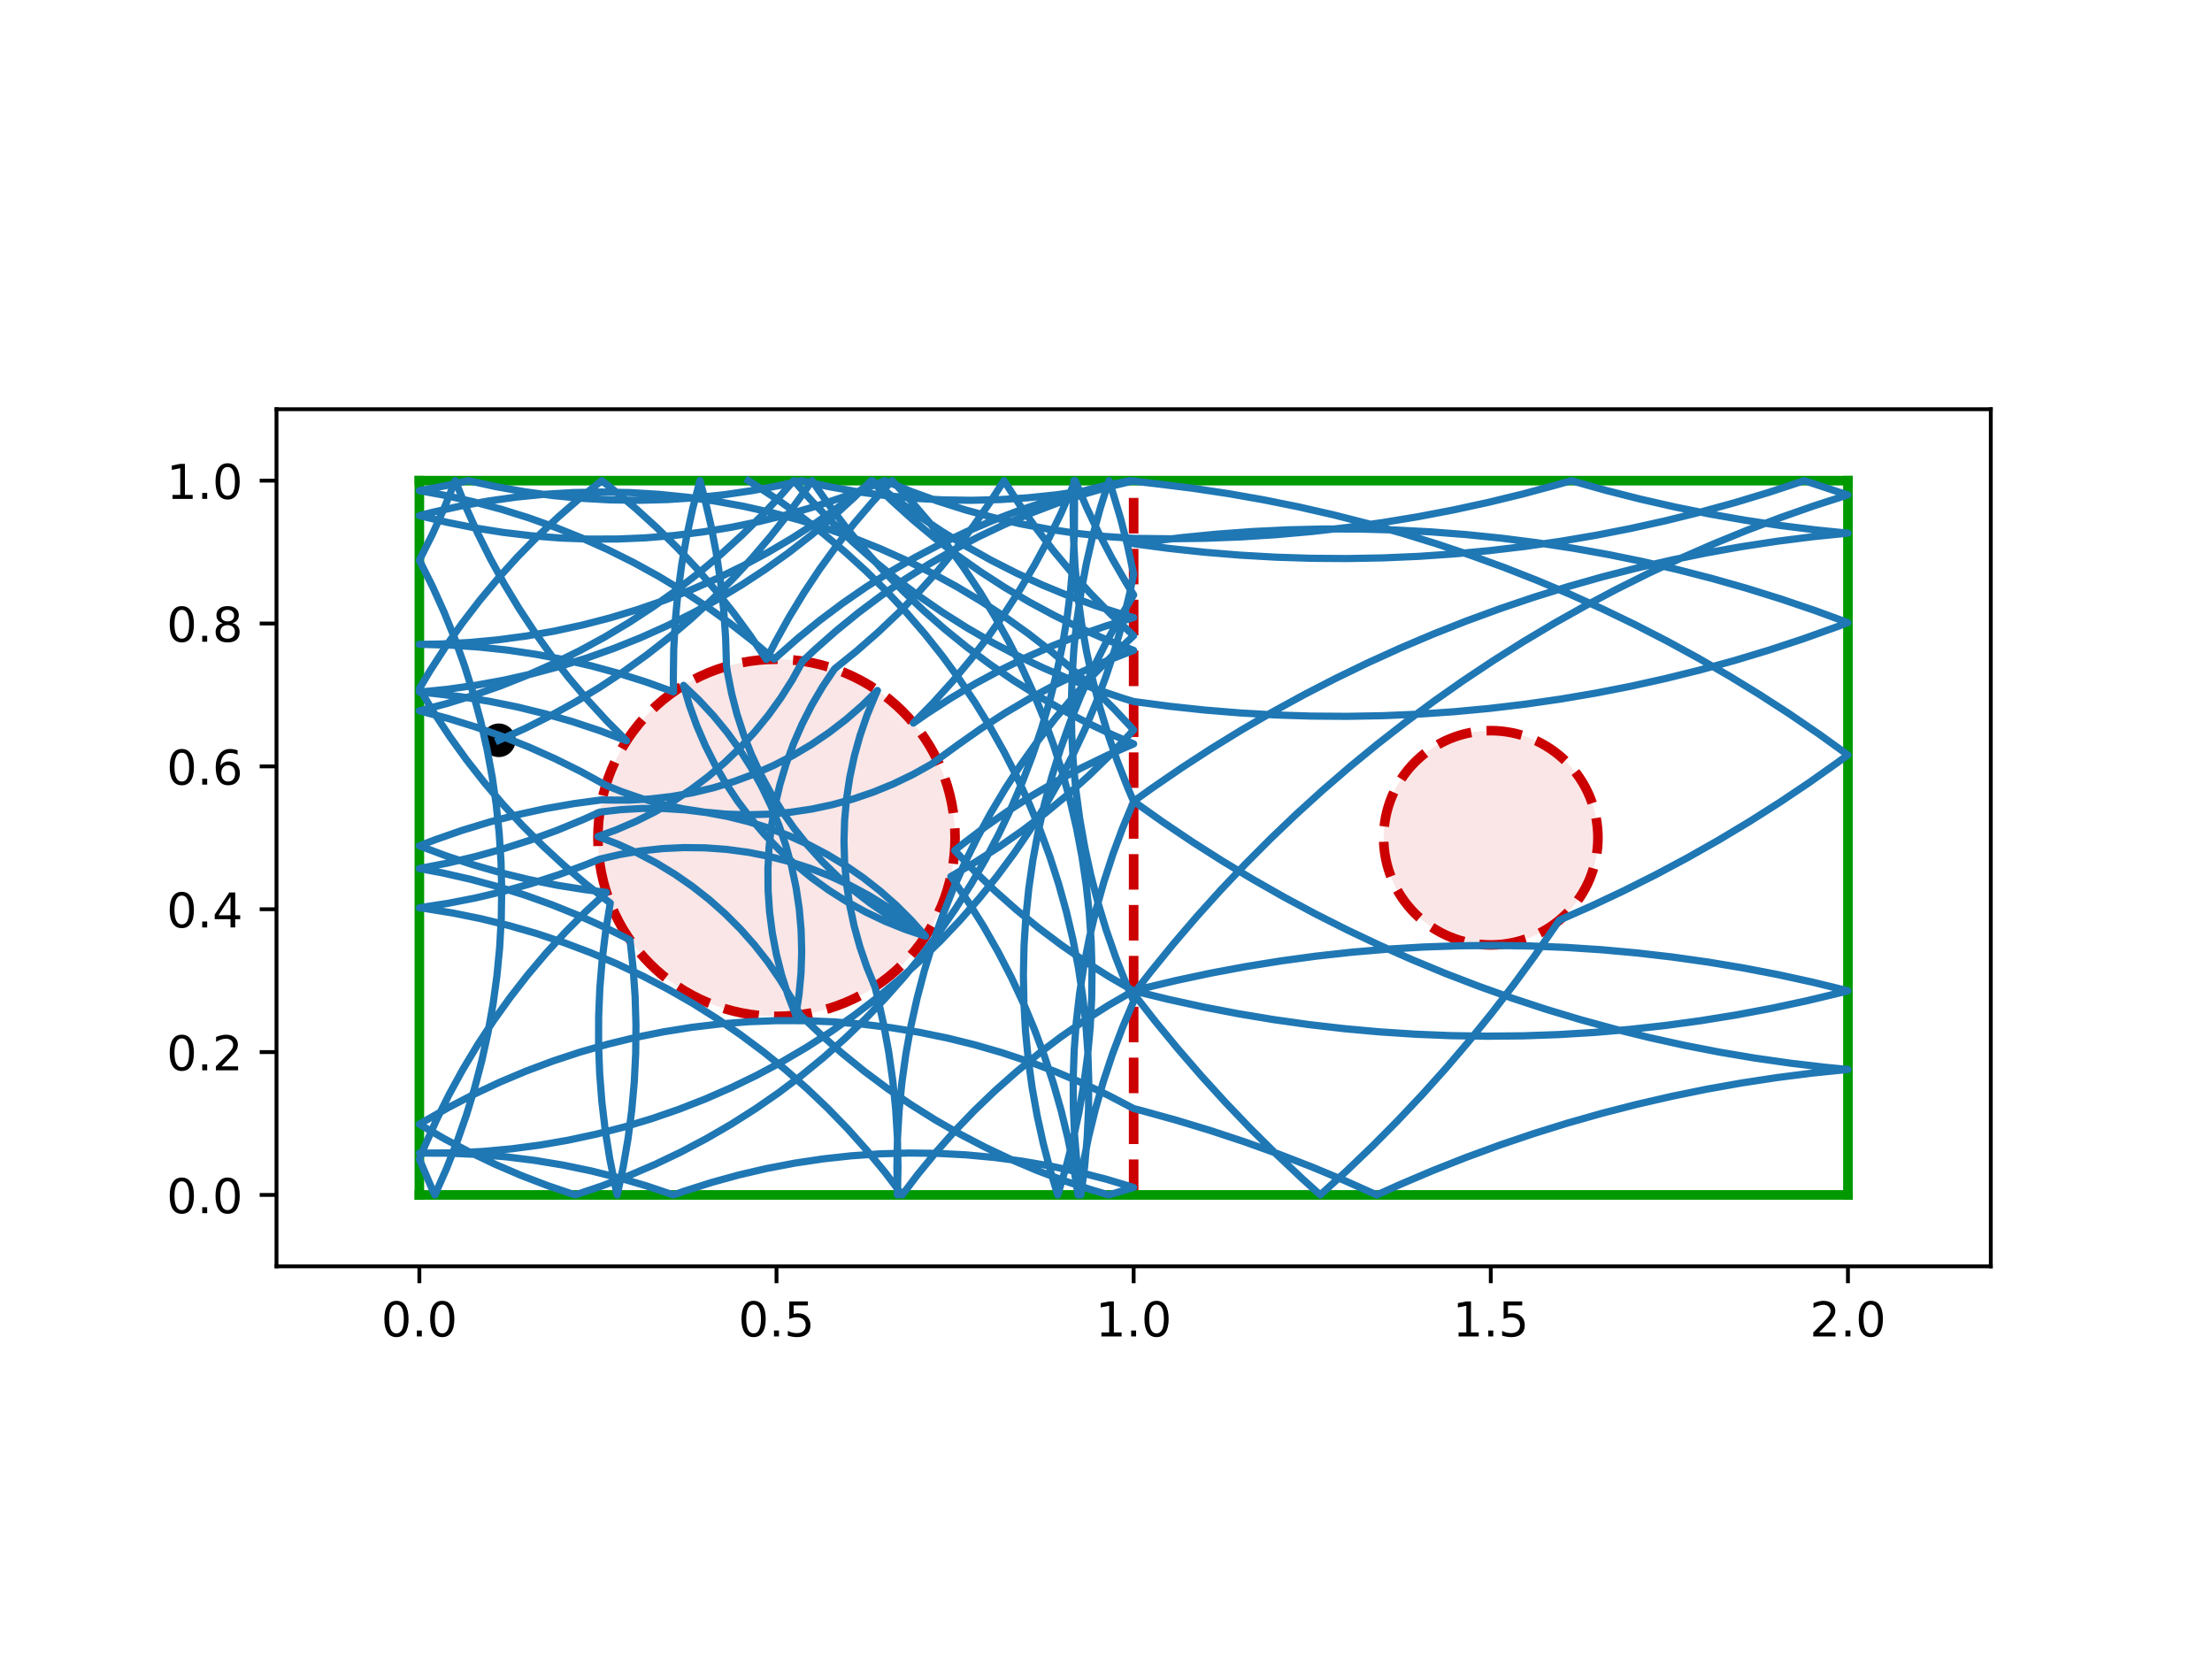 <?xml version="1.0" encoding="utf-8" standalone="no"?>
<!DOCTYPE svg PUBLIC "-//W3C//DTD SVG 1.1//EN"
  "http://www.w3.org/Graphics/SVG/1.1/DTD/svg11.dtd">
<!-- Created with matplotlib (https://matplotlib.org/) -->
<svg height="345.6pt" version="1.1" viewBox="0 0 460.8 345.6" width="460.8pt" xmlns="http://www.w3.org/2000/svg" xmlns:xlink="http://www.w3.org/1999/xlink">
 <defs>
  <style type="text/css">
*{stroke-linecap:butt;stroke-linejoin:round;}
  </style>
 </defs>
 <g id="figure_1">
  <g id="patch_1">
   <path d="M 0 345.6 
L 460.8 345.6 
L 460.8 0 
L 0 0 
z
" style="fill:#ffffff;"/>
  </g>
  <g id="axes_1">
   <g id="patch_2">
    <path d="M 57.6 263.808 
L 414.72 263.808 
L 414.72 85.248 
L 57.6 85.248 
z
" style="fill:#ffffff;"/>
   </g>
   <g id="PathCollection_1">
    <defs>
     <path d="M 0 3 
C 0.796 3 1.559 2.684 2.121 2.121 
C 2.684 1.559 3 0.796 3 0 
C 3 -0.796 2.684 -1.559 2.121 -2.121 
C 1.559 -2.684 0.796 -3 0 -3 
C -0.796 -3 -1.559 -2.684 -2.121 -2.121 
C -2.684 -1.559 -3 -0.796 -3 0 
C -3 0.796 -2.684 1.559 -2.121 2.121 
C -1.559 2.684 -0.796 3 0 3 
z
" id="m168628adc1" style="stroke:#000000;"/>
    </defs>
    <g clip-path="url(#p243832bc9c)">
     <use style="stroke:#000000;" x="103.911" xlink:href="#m168628adc1" y="154.217"/>
    </g>
   </g>
   <g id="patch_3">
    <path clip-path="url(#p243832bc9c)" d="M 161.76 211.728 
C 171.626 211.728 181.088 207.808 188.064 200.832 
C 195.04 193.856 198.96 184.394 198.96 174.528 
C 198.96 164.662 195.04 155.2 188.064 148.224 
C 181.088 141.248 171.626 137.328 161.76 137.328 
C 151.894 137.328 142.432 141.248 135.456 148.224 
C 128.48 155.2 124.56 164.662 124.56 174.528 
C 124.56 184.394 128.48 193.856 135.456 200.832 
C 142.432 207.808 151.894 211.728 161.76 211.728 
z
" style="fill:#cc0000;fill-opacity:0.1;stroke:#cc0000;stroke-dasharray:7.4,3.2;stroke-dashoffset:0;stroke-linejoin:miter;stroke-width:2;"/>
   </g>
   <g id="patch_4">
    <path clip-path="url(#p243832bc9c)" d="M 310.56 196.848 
C 316.479 196.848 322.157 194.496 326.343 190.311 
C 330.528 186.125 332.88 180.447 332.88 174.528 
C 332.88 168.609 330.528 162.931 326.343 158.745 
C 322.157 154.56 316.479 152.208 310.56 152.208 
C 304.641 152.208 298.963 154.56 294.777 158.745 
C 290.592 162.931 288.24 168.609 288.24 174.528 
C 288.24 180.447 290.592 186.125 294.777 190.311 
C 298.963 194.496 304.641 196.848 310.56 196.848 
z
" style="fill:#cc0000;fill-opacity:0.1;stroke:#cc0000;stroke-dasharray:7.4,3.2;stroke-dashoffset:0;stroke-linejoin:miter;stroke-width:2;"/>
   </g>
   <g id="matplotlib.axis_1">
    <g id="xtick_1">
     <g id="line2d_1">
      <defs>
       <path d="M 0 0 
L 0 3.5 
" id="ma89896091d" style="stroke:#000000;stroke-width:0.8;"/>
      </defs>
      <g>
       <use style="stroke:#000000;stroke-width:0.8;" x="87.36" xlink:href="#ma89896091d" y="263.808"/>
      </g>
     </g>
     <g id="text_1">
      <!-- 0.0 -->
      <defs>
       <path d="M 31.781 66.406 
Q 24.172 66.406 20.328 58.906 
Q 16.5 51.422 16.5 36.375 
Q 16.5 21.391 20.328 13.891 
Q 24.172 6.391 31.781 6.391 
Q 39.453 6.391 43.281 13.891 
Q 47.125 21.391 47.125 36.375 
Q 47.125 51.422 43.281 58.906 
Q 39.453 66.406 31.781 66.406 
z
M 31.781 74.219 
Q 44.047 74.219 50.516 64.516 
Q 56.984 54.828 56.984 36.375 
Q 56.984 17.969 50.516 8.266 
Q 44.047 -1.422 31.781 -1.422 
Q 19.531 -1.422 13.062 8.266 
Q 6.594 17.969 6.594 36.375 
Q 6.594 54.828 13.062 64.516 
Q 19.531 74.219 31.781 74.219 
z
" id="DejaVuSans-48"/>
       <path d="M 10.688 12.406 
L 21 12.406 
L 21 0 
L 10.688 0 
z
" id="DejaVuSans-46"/>
      </defs>
      <g transform="translate(79.408 278.406)scale(0.1 -0.1)">
       <use xlink:href="#DejaVuSans-48"/>
       <use x="63.623" xlink:href="#DejaVuSans-46"/>
       <use x="95.41" xlink:href="#DejaVuSans-48"/>
      </g>
     </g>
    </g>
    <g id="xtick_2">
     <g id="line2d_2">
      <g>
       <use style="stroke:#000000;stroke-width:0.8;" x="161.76" xlink:href="#ma89896091d" y="263.808"/>
      </g>
     </g>
     <g id="text_2">
      <!-- 0.5 -->
      <defs>
       <path d="M 10.797 72.906 
L 49.516 72.906 
L 49.516 64.594 
L 19.828 64.594 
L 19.828 46.734 
Q 21.969 47.469 24.109 47.828 
Q 26.266 48.188 28.422 48.188 
Q 40.625 48.188 47.75 41.5 
Q 54.891 34.812 54.891 23.391 
Q 54.891 11.625 47.562 5.094 
Q 40.234 -1.422 26.906 -1.422 
Q 22.312 -1.422 17.547 -0.641 
Q 12.797 0.141 7.719 1.703 
L 7.719 11.625 
Q 12.109 9.234 16.797 8.062 
Q 21.484 6.891 26.703 6.891 
Q 35.156 6.891 40.078 11.328 
Q 45.016 15.766 45.016 23.391 
Q 45.016 31 40.078 35.438 
Q 35.156 39.891 26.703 39.891 
Q 22.75 39.891 18.812 39.016 
Q 14.891 38.141 10.797 36.281 
z
" id="DejaVuSans-53"/>
      </defs>
      <g transform="translate(153.808 278.406)scale(0.1 -0.1)">
       <use xlink:href="#DejaVuSans-48"/>
       <use x="63.623" xlink:href="#DejaVuSans-46"/>
       <use x="95.41" xlink:href="#DejaVuSans-53"/>
      </g>
     </g>
    </g>
    <g id="xtick_3">
     <g id="line2d_3">
      <g>
       <use style="stroke:#000000;stroke-width:0.8;" x="236.16" xlink:href="#ma89896091d" y="263.808"/>
      </g>
     </g>
     <g id="text_3">
      <!-- 1.0 -->
      <defs>
       <path d="M 12.406 8.297 
L 28.516 8.297 
L 28.516 63.922 
L 10.984 60.406 
L 10.984 69.391 
L 28.422 72.906 
L 38.281 72.906 
L 38.281 8.297 
L 54.391 8.297 
L 54.391 0 
L 12.406 0 
z
" id="DejaVuSans-49"/>
      </defs>
      <g transform="translate(228.208 278.406)scale(0.1 -0.1)">
       <use xlink:href="#DejaVuSans-49"/>
       <use x="63.623" xlink:href="#DejaVuSans-46"/>
       <use x="95.41" xlink:href="#DejaVuSans-48"/>
      </g>
     </g>
    </g>
    <g id="xtick_4">
     <g id="line2d_4">
      <g>
       <use style="stroke:#000000;stroke-width:0.8;" x="310.56" xlink:href="#ma89896091d" y="263.808"/>
      </g>
     </g>
     <g id="text_4">
      <!-- 1.5 -->
      <g transform="translate(302.608 278.406)scale(0.1 -0.1)">
       <use xlink:href="#DejaVuSans-49"/>
       <use x="63.623" xlink:href="#DejaVuSans-46"/>
       <use x="95.41" xlink:href="#DejaVuSans-53"/>
      </g>
     </g>
    </g>
    <g id="xtick_5">
     <g id="line2d_5">
      <g>
       <use style="stroke:#000000;stroke-width:0.8;" x="384.96" xlink:href="#ma89896091d" y="263.808"/>
      </g>
     </g>
     <g id="text_5">
      <!-- 2.0 -->
      <defs>
       <path d="M 19.188 8.297 
L 53.609 8.297 
L 53.609 0 
L 7.328 0 
L 7.328 8.297 
Q 12.938 14.109 22.625 23.891 
Q 32.328 33.688 34.812 36.531 
Q 39.547 41.844 41.422 45.531 
Q 43.312 49.219 43.312 52.781 
Q 43.312 58.594 39.234 62.25 
Q 35.156 65.922 28.609 65.922 
Q 23.969 65.922 18.812 64.312 
Q 13.672 62.703 7.812 59.422 
L 7.812 69.391 
Q 13.766 71.781 18.938 73 
Q 24.125 74.219 28.422 74.219 
Q 39.75 74.219 46.484 68.547 
Q 53.219 62.891 53.219 53.422 
Q 53.219 48.922 51.531 44.891 
Q 49.859 40.875 45.406 35.406 
Q 44.188 33.984 37.641 27.219 
Q 31.109 20.453 19.188 8.297 
z
" id="DejaVuSans-50"/>
      </defs>
      <g transform="translate(377.008 278.406)scale(0.1 -0.1)">
       <use xlink:href="#DejaVuSans-50"/>
       <use x="63.623" xlink:href="#DejaVuSans-46"/>
       <use x="95.41" xlink:href="#DejaVuSans-48"/>
      </g>
     </g>
    </g>
   </g>
   <g id="matplotlib.axis_2">
    <g id="ytick_1">
     <g id="line2d_6">
      <defs>
       <path d="M 0 0 
L -3.5 0 
" id="m1bea20b03e" style="stroke:#000000;stroke-width:0.8;"/>
      </defs>
      <g>
       <use style="stroke:#000000;stroke-width:0.8;" x="57.6" xlink:href="#m1bea20b03e" y="248.928"/>
      </g>
     </g>
     <g id="text_6">
      <!-- 0.0 -->
      <g transform="translate(34.697 252.727)scale(0.1 -0.1)">
       <use xlink:href="#DejaVuSans-48"/>
       <use x="63.623" xlink:href="#DejaVuSans-46"/>
       <use x="95.41" xlink:href="#DejaVuSans-48"/>
      </g>
     </g>
    </g>
    <g id="ytick_2">
     <g id="line2d_7">
      <g>
       <use style="stroke:#000000;stroke-width:0.8;" x="57.6" xlink:href="#m1bea20b03e" y="219.168"/>
      </g>
     </g>
     <g id="text_7">
      <!-- 0.2 -->
      <g transform="translate(34.697 222.967)scale(0.1 -0.1)">
       <use xlink:href="#DejaVuSans-48"/>
       <use x="63.623" xlink:href="#DejaVuSans-46"/>
       <use x="95.41" xlink:href="#DejaVuSans-50"/>
      </g>
     </g>
    </g>
    <g id="ytick_3">
     <g id="line2d_8">
      <g>
       <use style="stroke:#000000;stroke-width:0.8;" x="57.6" xlink:href="#m1bea20b03e" y="189.408"/>
      </g>
     </g>
     <g id="text_8">
      <!-- 0.4 -->
      <defs>
       <path d="M 37.797 64.312 
L 12.891 25.391 
L 37.797 25.391 
z
M 35.203 72.906 
L 47.609 72.906 
L 47.609 25.391 
L 58.016 25.391 
L 58.016 17.188 
L 47.609 17.188 
L 47.609 0 
L 37.797 0 
L 37.797 17.188 
L 4.891 17.188 
L 4.891 26.703 
z
" id="DejaVuSans-52"/>
      </defs>
      <g transform="translate(34.697 193.207)scale(0.1 -0.1)">
       <use xlink:href="#DejaVuSans-48"/>
       <use x="63.623" xlink:href="#DejaVuSans-46"/>
       <use x="95.41" xlink:href="#DejaVuSans-52"/>
      </g>
     </g>
    </g>
    <g id="ytick_4">
     <g id="line2d_9">
      <g>
       <use style="stroke:#000000;stroke-width:0.8;" x="57.6" xlink:href="#m1bea20b03e" y="159.648"/>
      </g>
     </g>
     <g id="text_9">
      <!-- 0.6 -->
      <defs>
       <path d="M 33.016 40.375 
Q 26.375 40.375 22.484 35.828 
Q 18.609 31.297 18.609 23.391 
Q 18.609 15.531 22.484 10.953 
Q 26.375 6.391 33.016 6.391 
Q 39.656 6.391 43.531 10.953 
Q 47.406 15.531 47.406 23.391 
Q 47.406 31.297 43.531 35.828 
Q 39.656 40.375 33.016 40.375 
z
M 52.594 71.297 
L 52.594 62.312 
Q 48.875 64.062 45.094 64.984 
Q 41.312 65.922 37.594 65.922 
Q 27.828 65.922 22.672 59.328 
Q 17.531 52.734 16.797 39.406 
Q 19.672 43.656 24.016 45.922 
Q 28.375 48.188 33.594 48.188 
Q 44.578 48.188 50.953 41.516 
Q 57.328 34.859 57.328 23.391 
Q 57.328 12.156 50.688 5.359 
Q 44.047 -1.422 33.016 -1.422 
Q 20.359 -1.422 13.672 8.266 
Q 6.984 17.969 6.984 36.375 
Q 6.984 53.656 15.188 63.938 
Q 23.391 74.219 37.203 74.219 
Q 40.922 74.219 44.703 73.484 
Q 48.484 72.75 52.594 71.297 
z
" id="DejaVuSans-54"/>
      </defs>
      <g transform="translate(34.697 163.447)scale(0.1 -0.1)">
       <use xlink:href="#DejaVuSans-48"/>
       <use x="63.623" xlink:href="#DejaVuSans-46"/>
       <use x="95.41" xlink:href="#DejaVuSans-54"/>
      </g>
     </g>
    </g>
    <g id="ytick_5">
     <g id="line2d_10">
      <g>
       <use style="stroke:#000000;stroke-width:0.8;" x="57.6" xlink:href="#m1bea20b03e" y="129.888"/>
      </g>
     </g>
     <g id="text_10">
      <!-- 0.8 -->
      <defs>
       <path d="M 31.781 34.625 
Q 24.75 34.625 20.719 30.859 
Q 16.703 27.094 16.703 20.516 
Q 16.703 13.922 20.719 10.156 
Q 24.75 6.391 31.781 6.391 
Q 38.812 6.391 42.859 10.172 
Q 46.922 13.969 46.922 20.516 
Q 46.922 27.094 42.891 30.859 
Q 38.875 34.625 31.781 34.625 
z
M 21.922 38.812 
Q 15.578 40.375 12.031 44.719 
Q 8.5 49.078 8.5 55.328 
Q 8.5 64.062 14.719 69.141 
Q 20.953 74.219 31.781 74.219 
Q 42.672 74.219 48.875 69.141 
Q 55.078 64.062 55.078 55.328 
Q 55.078 49.078 51.531 44.719 
Q 48 40.375 41.703 38.812 
Q 48.828 37.156 52.797 32.312 
Q 56.781 27.484 56.781 20.516 
Q 56.781 9.906 50.312 4.234 
Q 43.844 -1.422 31.781 -1.422 
Q 19.734 -1.422 13.25 4.234 
Q 6.781 9.906 6.781 20.516 
Q 6.781 27.484 10.781 32.312 
Q 14.797 37.156 21.922 38.812 
z
M 18.312 54.391 
Q 18.312 48.734 21.844 45.562 
Q 25.391 42.391 31.781 42.391 
Q 38.141 42.391 41.719 45.562 
Q 45.312 48.734 45.312 54.391 
Q 45.312 60.062 41.719 63.234 
Q 38.141 66.406 31.781 66.406 
Q 25.391 66.406 21.844 63.234 
Q 18.312 60.062 18.312 54.391 
z
" id="DejaVuSans-56"/>
      </defs>
      <g transform="translate(34.697 133.687)scale(0.1 -0.1)">
       <use xlink:href="#DejaVuSans-48"/>
       <use x="63.623" xlink:href="#DejaVuSans-46"/>
       <use x="95.41" xlink:href="#DejaVuSans-56"/>
      </g>
     </g>
    </g>
    <g id="ytick_6">
     <g id="line2d_11">
      <g>
       <use style="stroke:#000000;stroke-width:0.8;" x="57.6" xlink:href="#m1bea20b03e" y="100.128"/>
      </g>
     </g>
     <g id="text_11">
      <!-- 1.0 -->
      <g transform="translate(34.697 103.927)scale(0.1 -0.1)">
       <use xlink:href="#DejaVuSans-49"/>
       <use x="63.623" xlink:href="#DejaVuSans-46"/>
       <use x="95.41" xlink:href="#DejaVuSans-48"/>
      </g>
     </g>
    </g>
   </g>
   <g id="line2d_12">
    <path clip-path="url(#p243832bc9c)" d="M 236.16 248.928 
L 236.16 100.128 
" style="fill:none;stroke:#cc0000;stroke-dasharray:7.4,3.2;stroke-dashoffset:0;stroke-width:2;"/>
   </g>
   <g id="line2d_13">
    <path clip-path="url(#p243832bc9c)" d="M 87.36 248.928 
L 384.96 248.928 
" style="fill:none;stroke:#009900;stroke-linecap:square;stroke-width:2;"/>
   </g>
   <g id="line2d_14">
    <path clip-path="url(#p243832bc9c)" d="M 384.96 248.928 
L 384.96 100.128 
" style="fill:none;stroke:#009900;stroke-linecap:square;stroke-width:2;"/>
   </g>
   <g id="line2d_15">
    <path clip-path="url(#p243832bc9c)" d="M 384.96 100.128 
L 87.36 100.128 
" style="fill:none;stroke:#009900;stroke-linecap:square;stroke-width:2;"/>
   </g>
   <g id="line2d_16">
    <path clip-path="url(#p243832bc9c)" d="M 87.36 100.128 
L 87.36 248.928 
" style="fill:none;stroke:#009900;stroke-linecap:square;stroke-width:2;"/>
   </g>
   <g id="line2d_17">
    <path clip-path="url(#p243832bc9c)" d="M 103.911 154.217 
L 109.337 151.771 
L 114.66 149.11 
L 119.873 146.238 
L 124.967 143.16 
L 129.934 139.88 
L 134.765 136.405 
L 139.454 132.739 
L 143.992 128.888 
L 148.373 124.86 
L 152.589 120.659 
L 156.633 116.293 
L 160.5 111.769 
L 164.183 107.093 
L 167.676 102.275 
L 169.14 100.128 
L 172.548 105.007 
L 176.149 109.746 
L 179.936 114.337 
L 183.904 118.773 
L 188.046 123.047 
L 192.356 127.151 
L 196.826 131.08 
L 201.45 134.828 
L 206.22 138.387 
L 211.128 141.752 
L 216.168 144.919 
L 221.33 147.882 
L 226.606 150.636 
L 231.988 153.176 
L 236.16 154.969 
L 230.703 157.344 
L 225.345 159.935 
L 220.095 162.739 
L 214.962 165.751 
L 209.953 168.965 
L 205.076 172.377 
L 200.34 175.981 
L 198.866 177.166 
L 202.991 181.456 
L 207.284 185.579 
L 211.738 189.526 
L 216.346 193.292 
L 221.102 196.871 
L 225.996 200.257 
L 231.022 203.444 
L 236.16 206.421 
L 243.386 208.191 
L 250.655 209.779 
L 257.96 211.185 
L 265.299 212.408 
L 272.666 213.447 
L 280.056 214.301 
L 287.466 214.971 
L 294.89 215.455 
L 302.324 215.754 
L 309.763 215.866 
L 317.202 215.793 
L 324.638 215.533 
L 332.064 215.088 
L 339.477 214.457 
L 346.872 213.642 
L 354.244 212.641 
L 361.589 211.457 
L 368.902 210.089 
L 376.179 208.539 
L 383.414 206.808 
L 384.96 206.413 
L 377.734 204.643 
L 370.466 203.054 
L 363.16 201.647 
L 355.822 200.423 
L 348.455 199.383 
L 341.064 198.528 
L 333.655 197.857 
L 326.231 197.372 
L 318.797 197.073 
L 311.358 196.96 
L 303.919 197.032 
L 296.483 197.291 
L 289.057 197.735 
L 281.644 198.365 
L 274.249 199.18 
L 266.876 200.18 
L 259.531 201.363 
L 252.218 202.73 
L 244.941 204.279 
L 237.706 206.01 
L 236.16 206.405 
L 243.386 208.174 
L 250.655 209.762 
L 257.96 211.168 
L 265.299 212.391 
L 272.666 213.43 
L 280.056 214.285 
L 287.466 214.954 
L 294.89 215.438 
L 302.324 215.737 
L 309.763 215.849 
L 317.202 215.776 
L 324.638 215.516 
L 332.064 215.071 
L 339.477 214.441 
L 346.872 213.625 
L 354.244 212.624 
L 361.589 211.44 
L 368.902 210.072 
L 376.179 208.522 
L 383.414 206.791 
L 384.96 206.396 
L 377.734 204.626 
L 370.466 203.037 
L 363.16 201.63 
L 355.822 200.406 
L 348.455 199.366 
L 341.064 198.511 
L 333.655 197.841 
L 326.231 197.356 
L 318.797 197.056 
L 311.358 196.943 
L 303.919 197.016 
L 296.483 197.274 
L 289.057 197.719 
L 281.644 198.348 
L 274.249 199.163 
L 266.876 200.163 
L 259.531 201.346 
L 252.218 202.713 
L 244.941 204.262 
L 237.706 205.993 
L 236.16 206.388 
L 231.011 209.372 
L 225.985 212.56 
L 221.09 215.946 
L 216.335 219.525 
L 211.727 223.292 
L 207.273 227.24 
L 202.981 231.362 
L 198.857 235.654 
L 194.908 240.106 
L 191.14 244.713 
L 187.95 248.928 
L 184.349 244.19 
L 180.56 239.6 
L 176.591 235.165 
L 172.448 230.893 
L 168.137 226.789 
L 163.666 222.861 
L 159.041 219.115 
L 154.27 215.557 
L 149.36 212.193 
L 144.32 209.028 
L 139.157 206.067 
L 133.88 203.314 
L 128.498 200.775 
L 123.018 198.453 
L 117.449 196.352 
L 111.801 194.476 
L 106.083 192.827 
L 100.303 191.407 
L 94.471 190.22 
L 88.596 189.268 
L 87.36 189.098 
L 93.243 188.194 
L 99.084 187.056 
L 104.876 185.686 
L 110.608 184.085 
L 116.272 182.256 
L 121.858 180.201 
L 124.83 179.003 
L 129.179 177.998 
L 133.58 177.255 
L 138.017 176.777 
L 142.476 176.566 
L 146.939 176.623 
L 151.39 176.947 
L 155.814 177.538 
L 160.195 178.393 
L 164.517 179.509 
L 168.763 180.882 
L 172.92 182.507 
L 176.972 184.379 
L 180.905 186.491 
L 184.703 188.834 
L 188.355 191.401 
L 191.845 194.182 
L 192.811 195.014 
L 188.845 192.967 
L 185.009 190.685 
L 181.316 188.178 
L 177.781 185.454 
L 174.415 182.522 
L 171.231 179.394 
L 168.241 176.081 
L 165.454 172.594 
L 162.882 168.947 
L 160.533 165.152 
L 158.415 161.223 
L 156.537 157.173 
L 154.906 153.019 
L 153.526 148.774 
L 152.403 144.454 
L 151.542 140.075 
L 151.344 138.816 
L 151.163 132.867 
L 150.744 126.93 
L 150.088 121.015 
L 149.196 115.131 
L 148.069 109.287 
L 146.709 103.492 
L 145.807 100.128 
L 144.312 105.889 
L 143.049 111.705 
L 142.019 117.567 
L 141.225 123.465 
L 140.667 129.39 
L 140.346 135.333 
L 140.264 141.284 
L 140.309 144.136 
L 134.711 142.113 
L 129.038 140.315 
L 123.297 138.746 
L 117.498 137.407 
L 111.65 136.301 
L 105.762 135.431 
L 99.845 134.796 
L 93.906 134.398 
L 87.957 134.239 
L 87.36 134.236 
L 91.823 134.156 
L 97.766 133.842 
L 103.692 133.29 
L 109.592 132.502 
L 115.454 131.478 
L 121.272 130.221 
L 127.034 128.732 
L 132.732 127.014 
L 138.357 125.07 
L 143.9 122.902 
L 149.352 120.514 
L 154.703 117.91 
L 159.947 115.094 
L 165.073 112.071 
L 170.075 108.845 
L 174.943 105.422 
L 179.671 101.806 
L 181.739 100.128 
L 186.401 103.827 
L 191.208 107.337 
L 196.151 110.652 
L 201.222 113.767 
L 206.414 116.676 
L 211.719 119.375 
L 217.127 121.86 
L 222.63 124.127 
L 228.219 126.172 
L 233.885 127.992 
L 236.16 128.653 
L 230.465 130.382 
L 224.844 132.338 
L 219.306 134.516 
L 213.859 136.915 
L 208.512 139.53 
L 203.274 142.356 
L 198.154 145.389 
L 193.159 148.625 
L 190.269 150.631 
L 194.429 146.374 
L 198.416 141.955 
L 202.222 137.38 
L 205.843 132.657 
L 209.272 127.792 
L 212.503 122.794 
L 215.533 117.671 
L 218.355 112.431 
L 220.965 107.082 
L 223.359 101.634 
L 223.975 100.128 
L 226.309 105.603 
L 228.861 110.98 
L 231.625 116.25 
L 234.598 121.406 
L 236.16 123.936 
L 233.085 129.031 
L 230.215 134.246 
L 227.557 139.571 
L 225.114 144.997 
L 222.889 150.518 
L 220.888 156.123 
L 219.111 161.803 
L 217.564 167.55 
L 216.248 173.354 
L 215.164 179.206 
L 214.316 185.097 
L 213.704 191.017 
L 213.329 196.957 
L 213.192 202.907 
L 213.293 208.858 
L 213.632 214.8 
L 214.208 220.723 
L 215.02 226.619 
L 216.068 232.478 
L 217.349 238.29 
L 218.862 244.046 
L 220.341 248.928 
L 222.049 243.227 
L 223.529 237.462 
L 224.777 231.643 
L 225.791 225.778 
L 226.57 219.878 
L 227.112 213.951 
L 227.417 208.007 
L 227.484 202.056 
L 227.313 196.107 
L 226.904 190.169 
L 226.258 184.253 
L 225.376 178.367 
L 224.26 172.521 
L 222.91 166.725 
L 221.33 160.987 
L 219.521 155.317 
L 217.487 149.723 
L 215.231 144.216 
L 212.757 138.803 
L 210.068 133.493 
L 207.169 128.295 
L 204.065 123.218 
L 200.76 118.268 
L 197.259 113.455 
L 193.569 108.785 
L 189.696 104.267 
L 185.857 100.128 
L 181.815 104.496 
L 177.951 109.022 
L 174.27 113.7 
L 170.78 118.52 
L 167.485 123.477 
L 164.391 128.561 
L 161.503 133.765 
L 159.648 137.388 
L 156.323 132.452 
L 152.802 127.653 
L 149.093 122.999 
L 145.2 118.497 
L 141.131 114.154 
L 136.891 109.978 
L 132.487 105.974 
L 127.927 102.15 
L 125.359 100.128 
L 120.716 103.851 
L 116.225 107.757 
L 111.895 111.84 
L 107.731 116.092 
L 103.74 120.508 
L 99.929 125.079 
L 96.304 129.8 
L 92.871 134.661 
L 89.635 139.656 
L 87.36 143.451 
L 90.446 148.54 
L 93.733 153.501 
L 97.216 158.327 
L 100.89 163.01 
L 104.747 167.542 
L 108.783 171.917 
L 112.99 176.126 
L 117.363 180.164 
L 121.893 184.024 
L 126.574 187.699 
L 127.131 188.116 
L 126.171 193.99 
L 125.447 199.897 
L 124.959 205.829 
L 124.709 211.775 
L 124.698 217.727 
L 124.924 223.674 
L 125.388 229.608 
L 126.089 235.518 
L 127.025 241.395 
L 128.196 247.231 
L 128.583 248.928 
L 129.822 243.107 
L 130.827 237.241 
L 131.597 231.339 
L 132.13 225.411 
L 132.426 219.467 
L 132.484 213.516 
L 132.304 207.567 
L 131.886 201.63 
L 131.242 195.8 
L 125.917 193.141 
L 120.49 190.698 
L 114.97 188.474 
L 109.365 186.472 
L 103.685 184.696 
L 97.938 183.148 
L 92.134 181.832 
L 87.36 180.93 
L 93.204 179.804 
L 98.998 178.445 
L 104.734 176.855 
L 110.401 175.037 
L 115.991 172.994 
L 121.495 170.729 
L 124.947 169.175 
L 129.381 168.659 
L 133.837 168.411 
L 138.3 168.43 
L 142.754 168.717 
L 147.183 169.27 
L 151.571 170.088 
L 155.902 171.167 
L 160.16 172.505 
L 164.331 174.095 
L 168.398 175.932 
L 172.348 178.01 
L 176.167 180.321 
L 179.84 182.857 
L 183.354 185.609 
L 186.697 188.566 
L 189.856 191.719 
L 192.8 195.03 
L 188.569 193.611 
L 184.43 191.941 
L 180.398 190.025 
L 176.489 187.871 
L 172.716 185.486 
L 169.093 182.88 
L 165.632 180.061 
L 162.347 177.04 
L 159.249 173.827 
L 156.349 170.434 
L 153.658 166.873 
L 151.185 163.157 
L 148.94 159.3 
L 146.93 155.315 
L 145.162 151.217 
L 143.643 147.02 
L 142.387 142.771 
L 145.613 145.855 
L 148.649 149.127 
L 151.483 152.575 
L 154.105 156.187 
L 156.505 159.95 
L 158.676 163.85 
L 160.609 167.873 
L 162.297 172.005 
L 163.734 176.231 
L 164.916 180.535 
L 165.837 184.902 
L 166.494 189.317 
L 166.886 193.763 
L 167.01 198.224 
L 166.867 202.685 
L 166.457 207.13 
L 165.786 211.509 
L 164.178 207.346 
L 162.823 203.093 
L 161.725 198.767 
L 160.888 194.383 
L 160.316 189.956 
L 160.01 185.504 
L 159.972 181.04 
L 160.201 176.583 
L 160.697 172.147 
L 161.459 167.75 
L 162.483 163.405 
L 163.765 159.13 
L 165.302 154.94 
L 167.087 150.849 
L 169.114 146.872 
L 171.376 143.024 
L 173.845 139.346 
L 178.474 135.605 
L 182.95 131.682 
L 187.265 127.583 
L 191.413 123.315 
L 195.387 118.885 
L 199.181 114.299 
L 202.788 109.565 
L 206.203 104.69 
L 209.146 100.128 
L 212.381 105.124 
L 215.813 109.986 
L 219.436 114.707 
L 223.246 119.28 
L 227.235 123.696 
L 231.398 127.95 
L 236.16 132.424 
L 231.814 136.49 
L 227.635 140.727 
L 223.628 145.128 
L 219.801 149.686 
L 216.159 154.393 
L 212.708 159.242 
L 209.453 164.225 
L 206.401 169.334 
L 203.555 174.561 
L 200.92 179.898 
L 198.502 185.336 
L 196.302 190.866 
L 194.325 196.48 
L 192.575 202.168 
L 191.053 207.922 
L 189.763 213.732 
L 188.706 219.589 
L 187.884 225.484 
L 187.298 231.406 
L 186.95 237.348 
L 186.84 243.298 
L 186.954 248.928 
L 187.069 242.978 
L 186.946 237.027 
L 186.585 231.087 
L 185.987 225.165 
L 185.152 219.272 
L 184.083 213.418 
L 182.78 207.61 
L 182.263 205.568 
L 180.569 201.438 
L 179.126 197.215 
L 177.938 192.912 
L 177.011 188.547 
L 176.347 184.133 
L 175.949 179.687 
L 175.818 175.226 
L 175.955 170.765 
L 176.359 166.32 
L 177.029 161.907 
L 177.963 157.542 
L 179.156 153.242 
L 180.605 149.02 
L 182.305 144.893 
L 182.786 143.84 
L 179.599 146.965 
L 176.231 149.894 
L 172.693 152.615 
L 168.999 155.119 
L 165.16 157.397 
L 161.193 159.441 
L 157.109 161.243 
L 152.925 162.797 
L 148.656 164.098 
L 144.316 165.14 
L 139.921 165.92 
L 135.488 166.435 
L 131.031 166.683 
L 126.568 166.664 
L 125.411 166.615 
L 119.513 167.414 
L 113.652 168.447 
L 107.837 169.714 
L 102.077 171.213 
L 96.382 172.941 
L 90.76 174.895 
L 87.36 176.201 
L 92.932 178.292 
L 98.583 180.159 
L 104.305 181.798 
L 110.087 183.207 
L 115.921 184.384 
L 121.798 185.326 
L 126.338 185.89 
L 121.979 189.943 
L 117.786 194.167 
L 113.766 198.555 
L 109.924 203.1 
L 106.266 207.796 
L 102.8 212.634 
L 99.53 217.606 
L 96.461 222.706 
L 93.599 227.924 
L 90.947 233.252 
L 88.511 238.682 
L 87.36 241.47 
L 89.686 246.948 
L 90.591 248.928 
L 92.996 243.484 
L 95.182 237.949 
L 97.145 232.33 
L 98.881 226.637 
L 100.389 220.88 
L 101.665 215.067 
L 102.708 209.207 
L 103.515 203.31 
L 104.086 197.386 
L 104.42 191.444 
L 104.515 185.493 
L 104.373 179.543 
L 103.993 173.604 
L 103.376 167.684 
L 102.522 161.794 
L 101.434 155.943 
L 100.112 150.14 
L 98.559 144.394 
L 96.778 138.716 
L 94.772 133.113 
L 92.542 127.594 
L 90.094 122.169 
L 87.36 116.711 
L 90.029 111.392 
L 92.482 105.969 
L 94.841 100.128 
L 97.063 105.649 
L 99.504 111.077 
L 102.16 116.403 
L 105.027 121.619 
L 108.1 126.716 
L 111.375 131.685 
L 114.845 136.52 
L 118.507 141.212 
L 122.353 145.755 
L 126.377 150.139 
L 130.53 154.317 
L 124.96 152.219 
L 119.311 150.346 
L 113.591 148.7 
L 107.81 147.285 
L 101.978 146.101 
L 96.102 145.152 
L 90.193 144.439 
L 87.36 144.181 
L 93.281 143.581 
L 99.174 142.744 
L 105.028 141.673 
L 110.835 140.368 
L 116.585 138.832 
L 122.269 137.067 
L 127.878 135.076 
L 133.402 132.863 
L 138.834 130.431 
L 144.164 127.783 
L 149.384 124.924 
L 154.486 121.859 
L 159.461 118.592 
L 164.301 115.129 
L 168.999 111.475 
L 173.547 107.636 
L 177.938 103.618 
L 181.482 100.128 
L 185.736 104.29 
L 190.153 108.279 
L 194.727 112.088 
L 199.448 115.711 
L 204.311 119.142 
L 209.308 122.376 
L 214.429 125.408 
L 219.668 128.232 
L 225.015 130.845 
L 230.463 133.242 
L 236.16 135.477 
L 230.618 137.648 
L 225.168 140.038 
L 219.818 142.645 
L 214.576 145.463 
L 209.451 148.489 
L 204.451 151.718 
L 199.584 155.144 
L 194.021 159.194 
L 190.123 161.368 
L 186.102 163.304 
L 181.971 164.996 
L 177.747 166.437 
L 173.444 167.622 
L 169.078 168.547 
L 164.663 169.209 
L 160.218 169.605 
L 155.756 169.733 
L 151.295 169.594 
L 146.85 169.187 
L 142.438 168.515 
L 138.074 167.579 
L 133.774 166.383 
L 129.553 164.931 
L 126.209 163.575 
L 120.988 160.718 
L 115.657 158.073 
L 110.224 155.643 
L 104.698 153.432 
L 99.088 151.443 
L 93.404 149.681 
L 87.36 148.076 
L 93.114 146.554 
L 98.802 144.804 
L 104.416 142.827 
L 109.946 140.627 
L 115.384 138.208 
L 120.72 135.573 
L 125.947 132.727 
L 131.057 129.675 
L 136.039 126.42 
L 140.888 122.969 
L 145.595 119.327 
L 150.153 115.499 
L 154.553 111.492 
L 158.79 107.313 
L 162.857 102.967 
L 165.344 100.128 
L 169.299 104.575 
L 173.429 108.861 
L 177.727 112.978 
L 182.186 116.92 
L 186.799 120.681 
L 191.558 124.254 
L 196.457 127.634 
L 201.487 130.815 
L 206.64 133.793 
L 211.909 136.562 
L 217.283 139.118 
L 222.756 141.457 
L 228.318 143.576 
L 233.96 145.47 
L 236.16 146.142 
L 243.535 147.119 
L 250.933 147.912 
L 258.348 148.519 
L 265.776 148.941 
L 273.212 149.177 
L 280.651 149.228 
L 288.09 149.092 
L 295.523 148.77 
L 302.945 148.263 
L 310.353 147.57 
L 317.741 146.692 
L 325.104 145.63 
L 332.439 144.384 
L 339.74 142.955 
L 347.003 141.344 
L 354.224 139.552 
L 361.398 137.58 
L 368.52 135.429 
L 375.586 133.101 
L 382.592 130.598 
L 384.96 129.706 
L 377.976 127.143 
L 370.93 124.755 
L 363.826 122.544 
L 356.669 120.511 
L 349.464 118.658 
L 342.215 116.985 
L 334.926 115.494 
L 327.602 114.186 
L 320.248 113.061 
L 312.867 112.121 
L 305.466 111.365 
L 298.048 110.794 
L 290.618 110.409 
L 283.181 110.21 
L 275.741 110.197 
L 268.304 110.37 
L 260.873 110.729 
L 253.453 111.273 
L 246.049 112.003 
L 238.665 112.918 
L 236.16 113.271 
L 243.535 114.248 
L 250.933 115.041 
L 258.348 115.648 
L 265.776 116.07 
L 273.212 116.306 
L 280.651 116.356 
L 288.09 116.22 
L 295.523 115.899 
L 302.945 115.391 
L 310.353 114.698 
L 317.741 113.821 
L 325.104 112.758 
L 332.439 111.513 
L 339.74 110.084 
L 347.003 108.473 
L 354.224 106.681 
L 361.398 104.709 
L 368.52 102.558 
L 375.883 100.128 
L 382.947 102.463 
L 384.96 103.093 
L 377.88 105.379 
L 370.859 107.84 
L 363.902 110.477 
L 357.013 113.286 
L 350.197 116.267 
L 343.457 119.417 
L 336.798 122.735 
L 330.223 126.218 
L 323.738 129.864 
L 317.347 133.672 
L 311.052 137.638 
L 304.859 141.76 
L 298.77 146.035 
L 292.79 150.462 
L 286.923 155.036 
L 281.172 159.756 
L 275.541 164.618 
L 270.033 169.619 
L 264.652 174.757 
L 259.401 180.027 
L 254.283 185.427 
L 249.302 190.953 
L 244.46 196.602 
L 239.762 202.371 
L 236.16 207 
L 240.744 212.859 
L 245.473 218.603 
L 250.345 224.226 
L 255.355 229.726 
L 260.501 235.098 
L 265.78 240.341 
L 271.188 245.45 
L 275.031 248.928 
L 280.527 243.914 
L 285.896 238.764 
L 291.135 233.482 
L 296.241 228.07 
L 301.209 222.533 
L 306.038 216.873 
L 310.723 211.094 
L 315.263 205.199 
L 319.654 199.193 
L 323.893 193.079 
L 324.818 191.7 
L 331.624 188.695 
L 338.353 185.521 
L 345 182.179 
L 351.562 178.673 
L 358.033 175.003 
L 364.412 171.173 
L 370.692 167.185 
L 376.871 163.041 
L 382.944 158.743 
L 384.96 157.266 
L 378.923 152.917 
L 372.779 148.722 
L 366.533 144.681 
L 360.187 140.797 
L 353.746 137.073 
L 347.214 133.512 
L 340.595 130.114 
L 333.894 126.884 
L 327.113 123.822 
L 320.258 120.93 
L 313.333 118.21 
L 306.343 115.665 
L 299.29 113.295 
L 292.181 111.102 
L 285.019 109.088 
L 277.809 107.253 
L 270.556 105.599 
L 263.263 104.127 
L 255.936 102.837 
L 248.578 101.731 
L 241.196 100.81 
L 235.312 100.128 
L 229.483 101.331 
L 223.707 102.767 
L 217.993 104.432 
L 212.35 106.324 
L 206.788 108.44 
L 201.314 110.778 
L 195.939 113.332 
L 190.669 116.099 
L 185.515 119.075 
L 180.484 122.254 
L 175.584 125.632 
L 170.823 129.203 
L 166.208 132.962 
L 161.748 136.902 
L 161.284 137.331 
L 156.74 133.487 
L 152.047 129.827 
L 147.21 126.359 
L 142.239 123.086 
L 137.141 120.015 
L 131.925 117.15 
L 126.597 114.496 
L 121.168 112.057 
L 115.646 109.838 
L 110.04 107.84 
L 104.358 106.069 
L 98.61 104.526 
L 92.804 103.215 
L 87.36 102.204 
L 93.21 101.109 
L 97.595 100.128 
L 103.409 101.399 
L 109.27 102.436 
L 115.167 103.238 
L 121.092 103.804 
L 127.034 104.132 
L 132.985 104.223 
L 138.935 104.075 
L 144.874 103.69 
L 150.793 103.067 
L 156.682 102.208 
L 162.533 101.114 
L 166.943 100.128 
L 172.758 101.399 
L 178.618 102.436 
L 184.516 103.238 
L 190.44 103.804 
L 196.383 104.132 
L 202.334 104.223 
L 208.283 104.075 
L 214.223 103.69 
L 220.141 103.067 
L 226.031 102.208 
L 231.881 101.114 
L 236.16 100.16 
L 231.701 101.225 
L 225.986 102.889 
L 220.343 104.78 
L 214.78 106.896 
L 209.306 109.232 
L 203.93 111.785 
L 198.66 114.551 
L 193.505 117.526 
L 188.474 120.704 
L 183.573 124.081 
L 178.811 127.651 
L 174.196 131.409 
L 169.735 135.349 
L 167.205 137.729 
L 165.044 141.634 
L 162.652 145.402 
L 160.039 149.021 
L 157.214 152.476 
L 154.186 155.755 
L 150.967 158.847 
L 147.569 161.74 
L 144.003 164.425 
L 140.282 166.891 
L 136.421 169.129 
L 132.432 171.131 
L 128.33 172.891 
L 124.561 174.26 
L 128.729 175.857 
L 132.794 177.7 
L 136.741 179.784 
L 140.556 182.101 
L 144.225 184.643 
L 147.735 187.399 
L 151.073 190.362 
L 154.228 193.519 
L 157.188 196.86 
L 159.942 200.372 
L 162.481 204.043 
L 164.794 207.86 
L 166.675 211.402 
L 170.984 215.507 
L 175.454 219.436 
L 180.078 223.184 
L 184.848 226.743 
L 189.756 230.109 
L 194.795 233.276 
L 199.957 236.239 
L 205.233 238.993 
L 210.615 241.534 
L 216.094 243.858 
L 221.662 245.961 
L 227.309 247.839 
L 230.982 248.928 
L 236.16 247.363 
L 230.46 245.651 
L 224.696 244.169 
L 218.877 242.918 
L 213.013 241.901 
L 207.113 241.119 
L 201.186 240.574 
L 195.243 240.266 
L 189.292 240.197 
L 183.342 240.365 
L 177.405 240.771 
L 171.488 241.414 
L 165.602 242.293 
L 159.755 243.407 
L 153.958 244.754 
L 148.219 246.332 
L 142.548 248.138 
L 140.287 248.928 
L 134.646 247.031 
L 128.933 245.361 
L 123.159 243.921 
L 117.331 242.713 
L 111.46 241.74 
L 105.554 241.001 
L 99.623 240.5 
L 93.678 240.236 
L 87.36 240.216 
L 94.799 240.164 
L 100.743 239.856 
L 106.669 239.309 
L 112.569 238.527 
L 118.433 237.508 
L 124.251 236.257 
L 130.015 234.773 
L 135.715 233.06 
L 141.342 231.121 
L 146.886 228.958 
L 152.34 226.575 
L 157.694 223.976 
L 162.94 221.165 
L 168.07 218.147 
L 173.074 214.926 
L 177.946 211.507 
L 182.677 207.896 
L 187.26 204.099 
L 191.687 200.121 
L 195.952 195.97 
L 200.047 191.651 
L 203.967 187.173 
L 207.704 182.541 
L 211.253 177.763 
L 214.608 172.847 
L 217.764 167.801 
L 220.715 162.633 
L 223.457 157.351 
L 225.987 151.963 
L 228.298 146.479 
L 230.388 140.906 
L 232.254 135.255 
L 233.893 129.533 
L 235.301 123.751 
L 236.16 119.612 
L 234.917 113.792 
L 233.441 108.026 
L 231.737 102.324 
L 231.013 100.128 
L 229.22 105.803 
L 227.656 111.545 
L 226.322 117.346 
L 225.221 123.195 
L 224.355 129.083 
L 223.726 135.001 
L 223.333 140.94 
L 223.178 146.889 
L 223.261 152.84 
L 223.583 158.783 
L 224.141 164.709 
L 224.936 170.607 
L 225.966 176.469 
L 227.23 182.284 
L 228.726 188.045 
L 230.45 193.741 
L 232.401 199.364 
L 234.576 204.904 
L 236.16 208.575 
L 233.838 214.055 
L 231.736 219.624 
L 229.859 225.271 
L 228.21 230.99 
L 226.79 236.77 
L 225.602 242.602 
L 224.586 248.928 
L 223.651 243.05 
L 222.481 237.215 
L 221.079 231.431 
L 219.447 225.707 
L 217.587 220.054 
L 215.503 214.479 
L 213.198 208.992 
L 210.674 203.602 
L 207.938 198.317 
L 204.992 193.145 
L 201.842 188.096 
L 198.492 183.176 
L 198.075 182.593 
L 203.207 179.578 
L 208.214 176.361 
L 213.088 172.946 
L 217.822 169.339 
L 222.408 165.545 
L 226.839 161.571 
L 231.107 157.423 
L 235.206 153.108 
L 236.16 152.052 
L 232.103 147.698 
L 227.875 143.509 
L 223.482 139.493 
L 218.933 135.656 
L 214.234 132.004 
L 209.392 128.542 
L 204.416 125.277 
L 199.313 122.214 
L 194.092 119.357 
L 188.761 116.711 
L 183.329 114.28 
L 177.803 112.069 
L 172.194 110.08 
L 166.509 108.317 
L 160.758 106.783 
L 154.951 105.481 
L 149.096 104.411 
L 143.204 103.577 
L 137.282 102.978 
L 131.342 102.617 
L 125.391 102.494 
L 119.441 102.609 
L 113.5 102.962 
L 107.577 103.552 
L 101.683 104.378 
L 95.827 105.44 
L 90.018 106.735 
L 87.36 107.409 
L 93.144 108.811 
L 98.98 109.98 
L 104.858 110.915 
L 110.768 111.614 
L 116.702 112.076 
L 122.649 112.301 
L 128.601 112.288 
L 134.547 112.036 
L 140.478 111.547 
L 146.385 110.821 
L 152.259 109.86 
L 158.089 108.664 
L 163.867 107.236 
L 169.583 105.579 
L 175.228 103.694 
L 180.794 101.585 
L 184.288 100.128 
L 189.798 102.378 
L 195.393 104.406 
L 201.065 106.209 
L 206.805 107.783 
L 212.603 109.126 
L 218.45 110.237 
L 224.337 111.113 
L 230.254 111.753 
L 236.16 112.154 
L 243.599 112.239 
L 251.038 112.138 
L 258.473 111.851 
L 265.898 111.379 
L 273.308 110.721 
L 280.7 109.878 
L 288.069 108.851 
L 295.409 107.639 
L 302.717 106.245 
L 309.988 104.668 
L 317.217 102.91 
L 324.4 100.972 
L 327.323 100.128 
L 334.486 102.139 
L 341.697 103.971 
L 348.951 105.622 
L 356.245 107.091 
L 363.572 108.377 
L 370.93 109.48 
L 378.313 110.399 
L 384.96 111.066 
L 377.558 111.818 
L 370.178 112.756 
L 362.823 113.877 
L 355.499 115.182 
L 348.209 116.67 
L 340.959 118.339 
L 333.753 120.189 
L 326.595 122.219 
L 319.491 124.427 
L 312.443 126.812 
L 305.458 129.372 
L 298.539 132.106 
L 291.69 135.013 
L 284.916 138.089 
L 278.221 141.334 
L 271.61 144.745 
L 265.085 148.321 
L 258.652 152.058 
L 252.315 155.955 
L 246.077 160.01 
L 239.942 164.218 
L 236.16 166.928 
L 242.228 171.232 
L 248.402 175.384 
L 254.678 179.379 
L 261.052 183.217 
L 267.519 186.894 
L 274.077 190.408 
L 280.72 193.757 
L 287.445 196.939 
L 294.248 199.952 
L 301.123 202.794 
L 308.068 205.463 
L 315.077 207.958 
L 322.146 210.277 
L 329.271 212.418 
L 336.447 214.381 
L 343.67 216.163 
L 350.936 217.765 
L 358.239 219.184 
L 365.575 220.42 
L 372.94 221.473 
L 380.329 222.341 
L 384.96 222.79 
L 377.558 223.542 
L 370.178 224.48 
L 362.823 225.601 
L 355.499 226.906 
L 348.209 228.394 
L 340.959 230.063 
L 333.753 231.913 
L 326.595 233.943 
L 319.491 236.151 
L 312.443 238.536 
L 305.458 241.096 
L 298.539 243.83 
L 291.69 246.737 
L 286.82 248.928 
L 280.024 245.899 
L 273.155 243.041 
L 266.217 240.356 
L 259.214 237.845 
L 252.15 235.51 
L 245.03 233.352 
L 237.858 231.373 
L 236.16 230.933 
L 230.886 228.175 
L 225.505 225.631 
L 220.028 223.304 
L 214.461 221.197 
L 208.815 219.315 
L 203.098 217.661 
L 197.32 216.236 
L 191.489 215.043 
L 185.615 214.085 
L 179.707 213.362 
L 173.775 212.876 
L 167.829 212.628 
L 161.877 212.617 
L 155.93 212.845 
L 149.997 213.31 
L 144.087 214.013 
L 138.21 214.951 
L 132.375 216.123 
L 126.591 217.528 
L 120.868 219.162 
L 115.216 221.025 
L 109.642 223.112 
L 104.156 225.42 
L 98.767 227.945 
L 93.483 230.685 
L 88.313 233.633 
L 87.36 234.207 
L 92.508 237.194 
L 97.771 239.972 
L 103.141 242.538 
L 108.61 244.887 
L 114.167 247.016 
L 119.831 248.928 
L 125.47 247.024 
L 131.028 244.897 
L 136.497 242.549 
L 141.868 239.984 
L 147.131 237.206 
L 152.28 234.22 
L 157.305 231.031 
L 162.198 227.643 
L 166.952 224.062 
L 171.559 220.294 
L 176.011 216.345 
L 180.302 212.221 
L 184.425 207.928 
L 188.373 203.475 
L 192.139 198.866 
L 195.718 194.111 
L 199.105 189.217 
L 202.292 184.191 
L 205.277 179.042 
L 208.052 173.777 
L 210.616 168.406 
L 212.962 162.936 
L 215.088 157.377 
L 216.989 151.737 
L 218.664 146.026 
L 220.109 140.253 
L 221.322 134.426 
L 222.301 128.556 
L 223.044 122.651 
L 223.551 116.721 
L 223.82 110.775 
L 223.851 104.824 
L 223.708 100.128 
L 223.551 106.078 
L 223.632 112.029 
L 223.951 117.972 
L 224.508 123.897 
L 225.301 129.796 
L 226.33 135.658 
L 227.591 141.474 
L 229.085 147.235 
L 230.808 152.932 
L 232.757 158.555 
L 234.929 164.096 
L 236.16 166.973 
L 233.871 172.467 
L 231.804 178.048 
L 229.962 183.708 
L 228.348 189.436 
L 226.964 195.225 
L 225.813 201.064 
L 224.896 206.944 
L 224.214 212.857 
L 223.77 218.792 
L 223.564 224.74 
L 223.596 230.691 
L 223.865 236.637 
L 224.372 242.567 
L 225.184 248.928 
L 225.946 243.025 
L 226.471 237.097 
L 226.759 231.152 
L 226.809 225.201 
L 226.621 219.252 
L 226.196 213.316 
L 225.533 207.401 
L 224.634 201.518 
L 223.501 195.675 
L 222.135 189.883 
L 220.538 184.149 
L 218.713 178.484 
L 216.664 172.897 
L 214.392 167.396 
L 211.903 161.99 
L 209.199 156.688 
L 206.285 151.498 
L 203.166 146.429 
L 199.847 141.489 
L 196.333 136.686 
L 192.63 132.027 
L 188.743 127.519 
L 184.679 123.171 
L 180.445 118.989 
L 176.047 114.979 
L 171.492 111.149 
L 166.787 107.503 
L 161.94 104.049 
L 156.96 100.791 
L 155.89 100.128 
L 155.89 100.128 
" style="fill:none;stroke:#1f77b4;stroke-linecap:square;stroke-width:1.5;"/>
   </g>
   <g id="patch_5">
    <path d="M 57.6 263.808 
L 57.6 85.248 
" style="fill:none;stroke:#000000;stroke-linecap:square;stroke-linejoin:miter;stroke-width:0.8;"/>
   </g>
   <g id="patch_6">
    <path d="M 414.72 263.808 
L 414.72 85.248 
" style="fill:none;stroke:#000000;stroke-linecap:square;stroke-linejoin:miter;stroke-width:0.8;"/>
   </g>
   <g id="patch_7">
    <path d="M 57.6 263.808 
L 414.72 263.808 
" style="fill:none;stroke:#000000;stroke-linecap:square;stroke-linejoin:miter;stroke-width:0.8;"/>
   </g>
   <g id="patch_8">
    <path d="M 57.6 85.248 
L 414.72 85.248 
" style="fill:none;stroke:#000000;stroke-linecap:square;stroke-linejoin:miter;stroke-width:0.8;"/>
   </g>
  </g>
 </g>
 <defs>
  <clipPath id="p243832bc9c">
   <rect height="178.56" width="357.12" x="57.6" y="85.248"/>
  </clipPath>
 </defs>
</svg>
